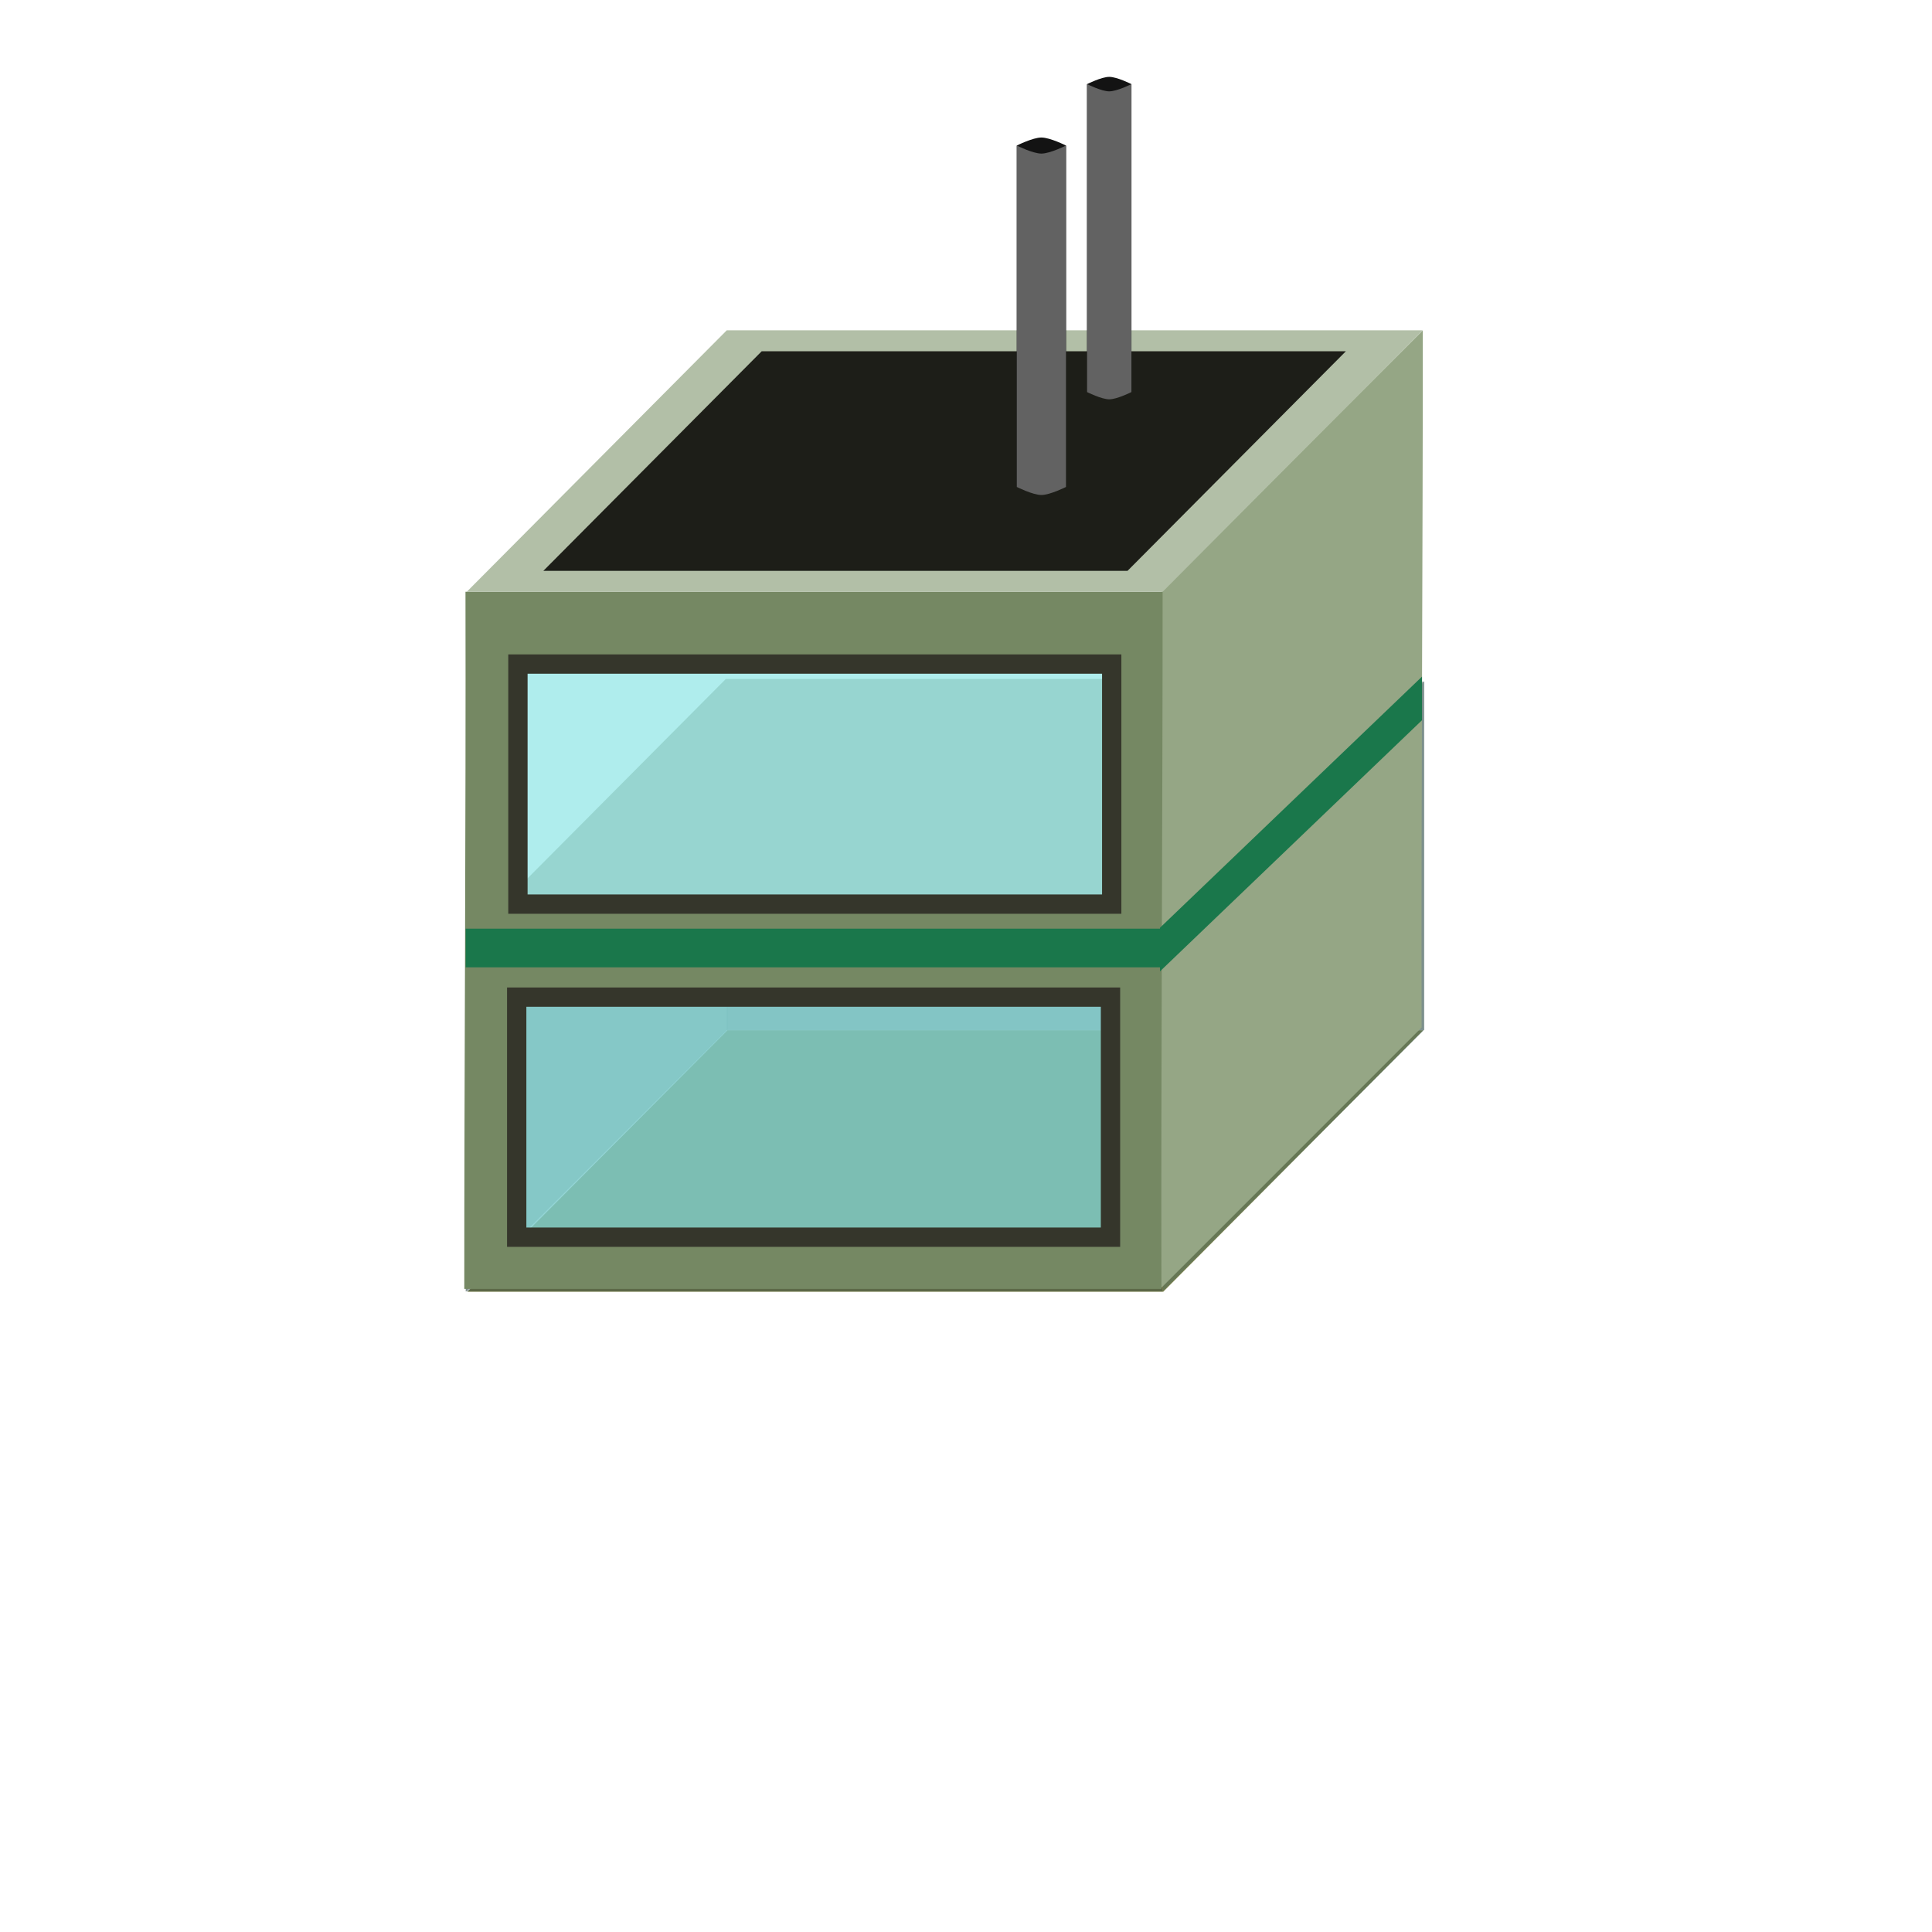 <?xml version="1.0" encoding="UTF-8"?>
<!-- Created with Inkscape (http://www.inkscape.org/) -->
<svg id="svg8" width="500" height="500" version="1.1" viewBox="0 0 500 500" xmlns="http://www.w3.org/2000/svg" xmlns:cc="http://creativecommons.org/ns#" xmlns:dc="http://purl.org/dc/elements/1.1/" xmlns:rdf="http://www.w3.org/1999/02/22-rdf-syntax-ns#">
 <g id="g5161" transform="translate(463.05 -413.96)">
  <g id="g5102" transform="matrix(.451 0 0 .451 454.33 530.35)">
   <g id="g5037" fill-opacity=".392">
    <g id="g5161-0" transform="matrix(2.217 0 0 2.217 -1006.7 -1174.2)">
     <g id="g5102-7" transform="matrix(.451 0 0 .451 454.33 530.35)">
      <rect id="rect4579-5-3-2-0-9-3-5" transform="matrix(1 0 -.705 .709 0 0)" x="-1287.7" y="467.72" width="399.32" height="211.65" fill="#6e7435" fill-opacity=".846"/>
      <g fill-opacity=".392">
       <rect id="rect4579-5-3-9-4" x="-1617.7" y="131.48" width="400" height="200" fill="#203632"/>
       <rect id="rect4579-5-5-6-6" transform="matrix(.707 -.707 0 1 0 0)" x="-2499.9" y="-1486.2" width="212.13" height="200" fill="#385e57"/>
       <rect id="rect4579-5-5-4-4-5" transform="matrix(.707 -.707 0 1 0 0)" x="-1934.2" y="-1086.2" width="212.13" height="200" fill="#385e57"/>
       <rect id="rect4579-5-3-5-8" x="-1767.7" y="281.48" width="400" height="200" fill="#203633"/>
      </g>
     </g>
    </g>
    <g id="g7530">
     <rect id="rect4579-5-3-2-0-9-3" transform="matrix(1 0 -.705 .709 0 0)" x="-1486.8" y="185.53" width="399.32" height="211.65" fill="#b2b4a1" fill-opacity=".997"/>
     <g fill-opacity="1">
      <path id="rect4579-5-5-4-4" transform="matrix(2.217 0 0 2.217 -2033.7 -258.02)" d="m368.09 85.486-67.664 67.664c0.126 59.631-0.329 126.11-0.309 180.44l67.664-67.664c-0.126-59.631 0.329-126.11 0.309-180.44z" fill="#95a685" stroke-width=".379"/>
      <path id="rect4579-5-3-5" transform="matrix(2.217 0 0 2.217 -2033.7 -258.02)" d="m120.3 153.15c0.129 59.636-0.327 125.94-0.307 180.44h180.44c-0.13-59.637 0.329-125.94 0.309-180.44h-180.44zm13.596 18.721h153.71v62.139h-153.71v-62.139zm-0.309 86.217h153.71v62.139h-153.71v-62.139z" fill="#758863" stroke-width=".451"/>
      <rect id="rect4579-5-3-2-0-9-3-4" transform="matrix(1 0 -.705 .709 0 0)" x="-1685.2" y="-96.663" width="399.32" height="211.65" fill="#b2bfa7"/>
     </g>
     <rect id="rect4579-5-3-2-0-9-3-4-4" transform="matrix(1 0 -.705 .709 0 0)" x="-1653.2" y="-79.676" width="335.22" height="177.68" fill="#1d1e18" fill-opacity=".997"/>
     <g id="g5626" transform="matrix(.626 0 0 .626 -527.53 -156.92)" fill-opacity="1" stroke-width="1.596">
      <path id="rect5606-1" d="m-1410.2 197.81s13.209-6.642 20.342-6.642 20.342 6.642 20.342 6.642v-282.29s-13.209-6.642-20.342-6.642-20.342 6.642-20.342 6.642z" fill="#131313"/>
      <path id="rect5606" d="m-1410.2-84.478s13.209 6.642 20.342 6.642 20.342-6.642 20.342-6.642v282.29s-13.209 6.642-20.342 6.642-20.342-6.642-20.342-6.642z" fill="#626262"/>
     </g>
     <g id="g5626-4" transform="matrix(.694 0 0 .694 -471.95 -115.92)" fill-opacity="1" stroke-width="1.441">
      <path id="rect5606-1-0" d="m-1410.2 197.81s13.209-6.642 20.342-6.642 20.342 6.642 20.342 6.642v-282.29s-13.209-6.642-20.342-6.642-20.342 6.642-20.342 6.642z" fill="#131313"/>
      <path id="rect5606-10" d="m-1410.2-84.478s13.209 6.642 20.342 6.642 20.342-6.642 20.342-6.642v282.29s-13.209 6.642-20.342 6.642-20.342-6.642-20.342-6.642z" fill="#626262"/>
     </g>
     <rect id="rect5589-9" x="-1736.9" y="122.99" width="340.74" height="137.75" fill="#8ae4e4" fill-opacity=".686" stroke="#35362b" stroke-width="11.084"/>
     <rect id="rect5589-9-7" x="-1737.6" y="314.12" width="340.74" height="137.75" fill="#8ae4e4" fill-opacity=".686" stroke="#35362b" stroke-width="11.084"/>
    </g>
    <rect id="rect7571" transform="matrix(.722 -.692 0 1 0 0)" x="-1895.4" y="-1037.3" width="208.27" height="25.023" fill="#1a774b" fill-opacity="1"/>
    <rect id="rect7588" x="-1766.9" y="274.84" width="399.03" height="22.169" fill="#1a774b" fill-opacity="1"/>
   </g>
  </g>
 </g>
</svg>
